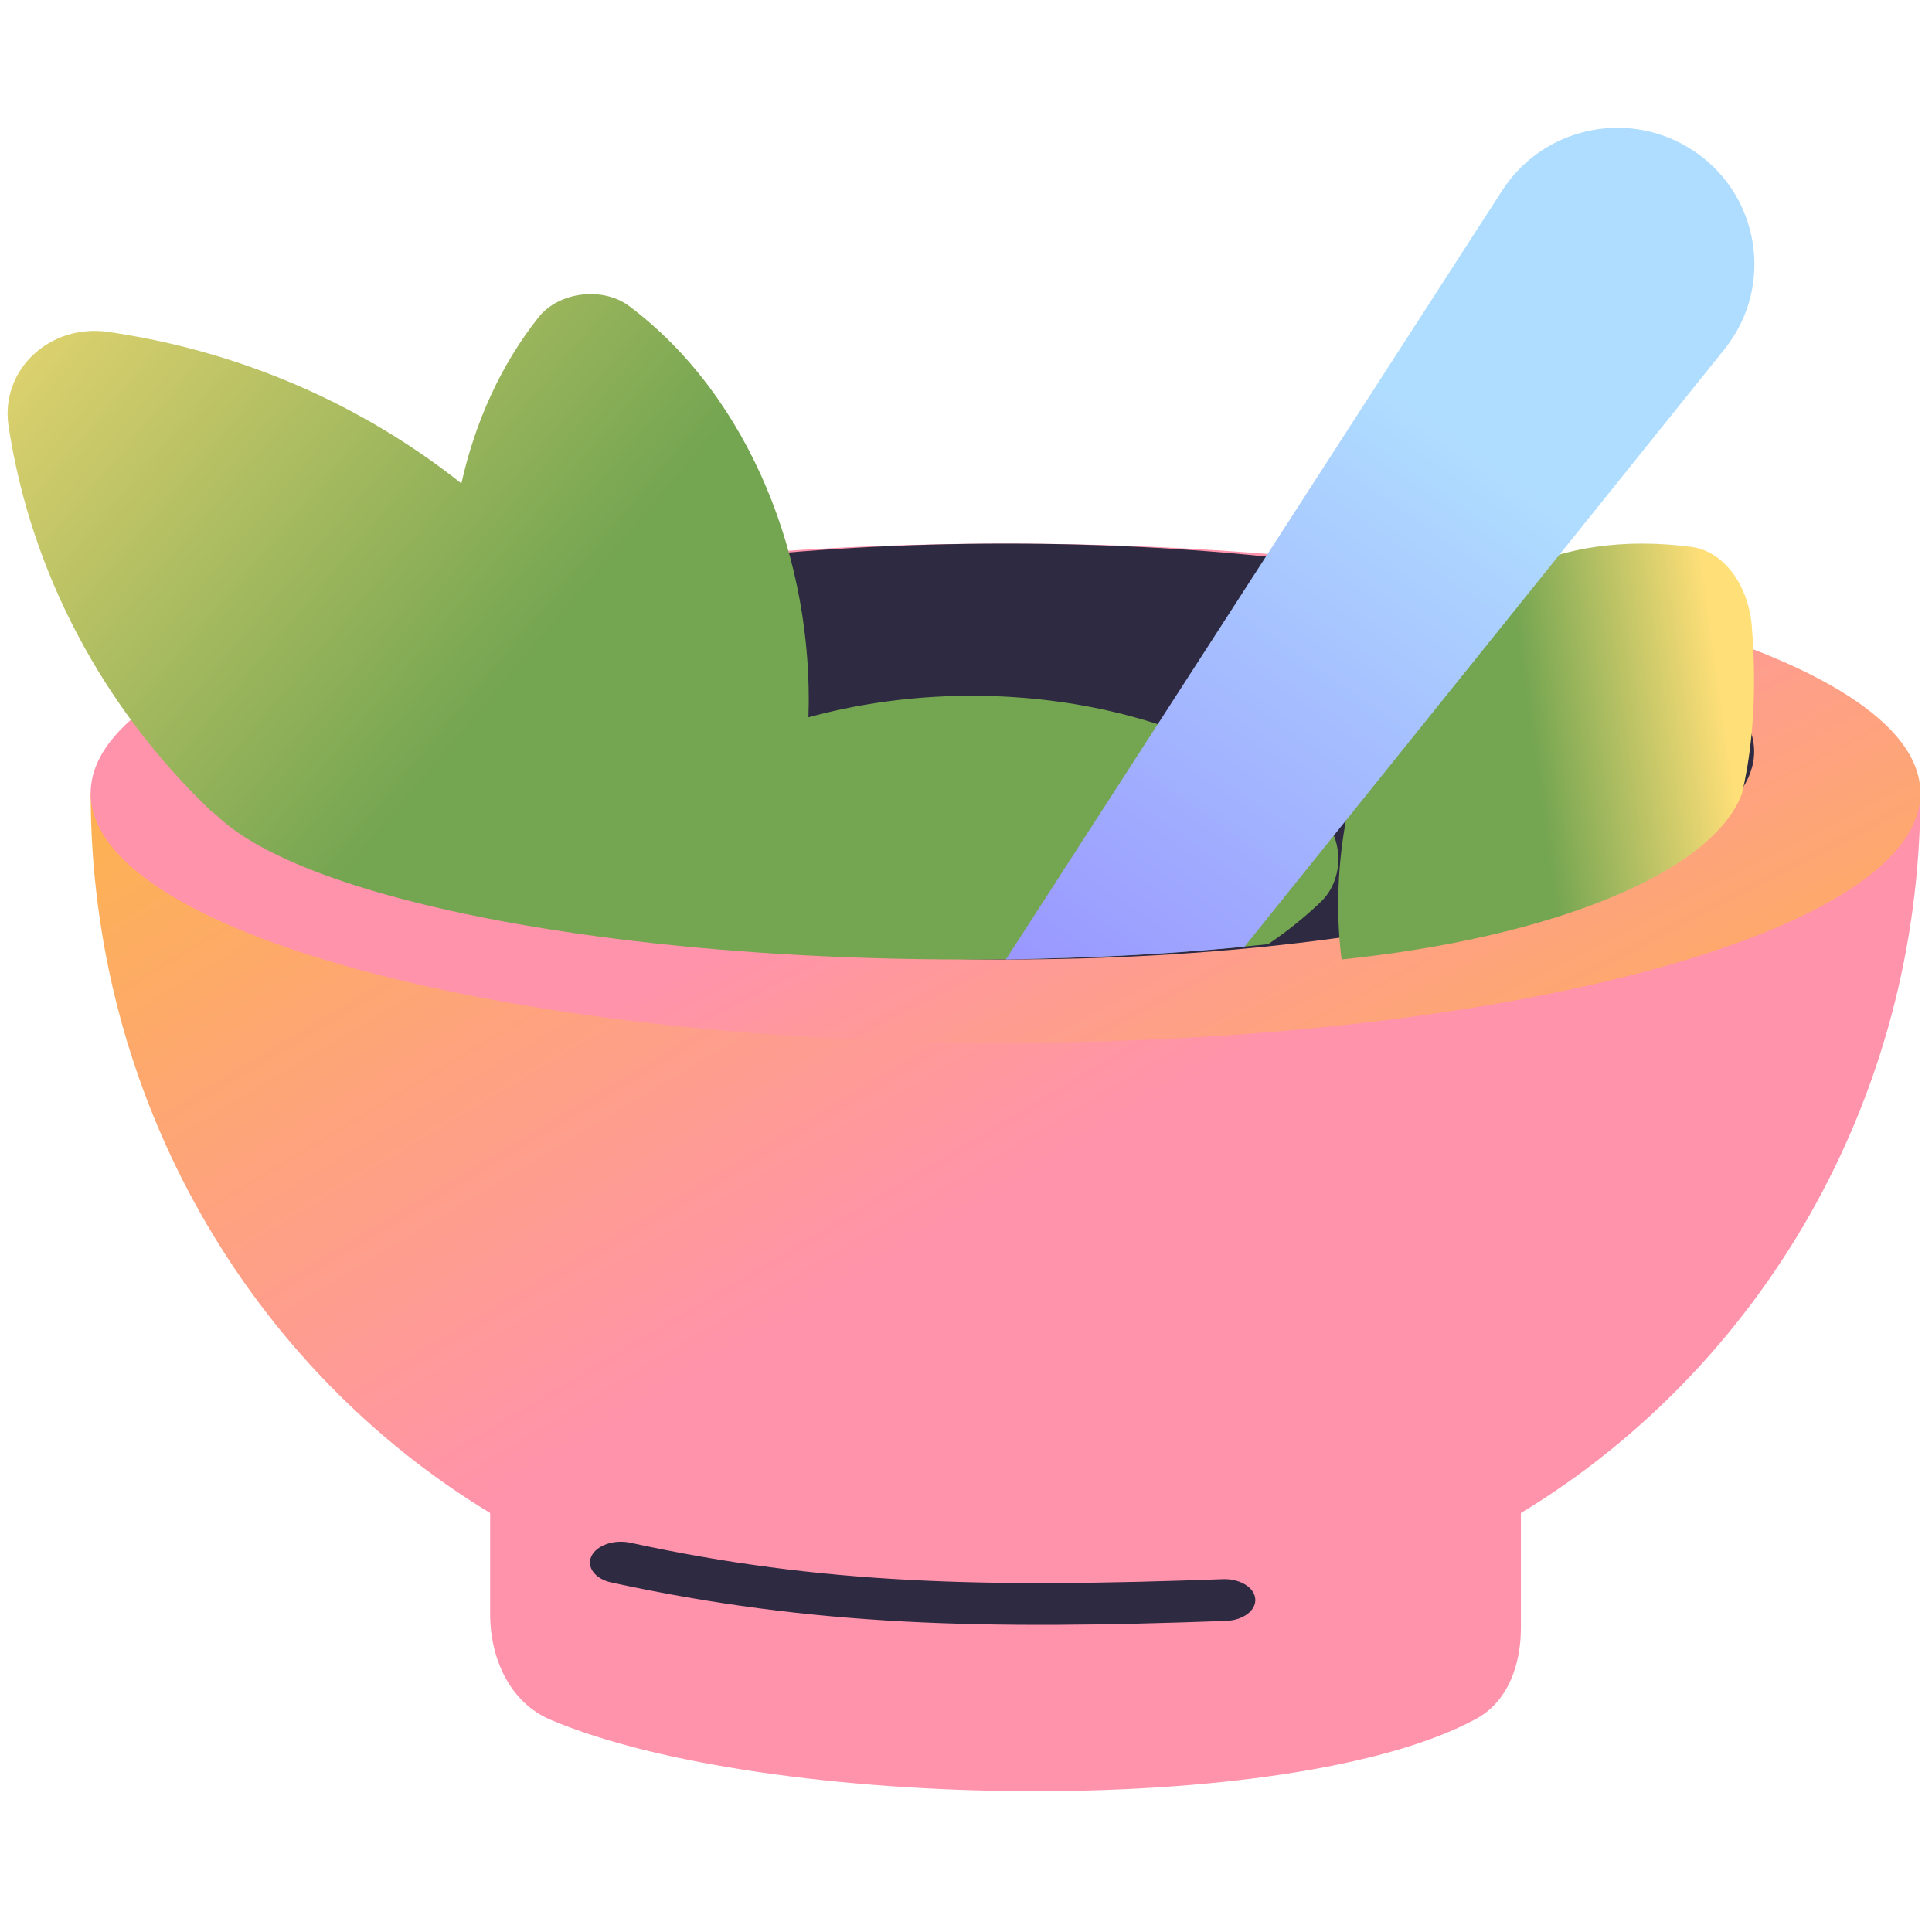<svg width="40" height="40" viewBox="0 0 40 40" fill="none" xmlns="http://www.w3.org/2000/svg">
<g clip-path="url(#clip0_1_811)">
<g clip-path="url(#clip1_1_811)">
<path fill-rule="evenodd" clip-rule="evenodd" d="M39.76 16.421H1.877C1.877 22.775 5.199 28.327 10.148 31.325V33.416C10.148 34.348 10.561 35.249 11.395 35.604C15.84 37.494 26.732 37.667 30.563 35.586C31.22 35.23 31.489 34.466 31.489 33.7V31.325C36.437 28.327 39.76 22.775 39.76 16.421Z" fill="url(#paint0_linear_1_811)"/>
<path d="M39.76 16.421C39.76 19.274 31.279 21.587 20.818 21.587C10.357 21.587 1.877 19.274 1.877 16.421C1.877 13.568 10.357 11.255 20.818 11.255C31.279 11.255 39.76 13.568 39.76 16.421Z" fill="url(#paint1_linear_1_811)"/>
<path d="M36.318 15.56C36.318 17.938 29.38 19.865 20.82 19.865C12.261 19.865 5.323 17.938 5.323 15.56C5.323 13.183 12.261 11.255 20.82 11.255C29.38 11.255 36.318 13.183 36.318 15.56Z" fill="#2E2A42"/>
<path fill-rule="evenodd" clip-rule="evenodd" d="M12.245 32.219C12.353 31.992 12.713 31.867 13.049 31.94C17.026 32.805 20.4 32.876 25.316 32.695C25.669 32.682 25.97 32.864 25.989 33.103C26.009 33.342 25.738 33.546 25.386 33.559C20.412 33.742 16.856 33.676 12.658 32.764C12.322 32.691 12.137 32.447 12.245 32.219Z" fill="#2E2A42"/>
<path d="M26.256 19.548C24.33 19.752 22.21 19.865 19.984 19.865C14.74 19.865 10.086 19.238 7.168 18.271C5.932 17.861 5.008 17.39 4.482 16.879L4.344 16.768C2.152 14.658 0.648 11.9 0.177 8.823C-3.97265e-05 7.665 1.024 6.697 2.24 6.872C4.997 7.271 7.506 8.385 9.552 10.009C9.836 8.743 10.364 7.559 11.15 6.569C11.572 6.037 12.482 5.927 13.031 6.34C15.538 8.228 16.848 11.617 16.738 14.851C20.364 13.859 24.716 14.518 27.318 16.866C27.826 17.324 27.841 18.196 27.348 18.67C27.014 18.991 26.648 19.284 26.256 19.548Z" fill="url(#paint2_linear_1_811)"/>
<path d="M36.066 16.433C35.444 18.074 32.139 19.411 27.777 19.865C27.286 16.056 29.304 10.58 35.021 11.323C35.67 11.408 36.199 12.089 36.27 12.974C36.356 14.048 36.319 15.011 36.178 15.868C36.176 15.869 36.174 15.87 36.172 15.871C36.172 15.882 36.172 15.892 36.172 15.903C36.141 16.085 36.106 16.262 36.066 16.433Z" fill="url(#paint3_linear_1_811)"/>
<path fill-rule="evenodd" clip-rule="evenodd" d="M35.702 7.232C36.773 5.898 36.419 3.931 34.949 3.05C33.635 2.263 31.931 2.659 31.102 3.943L20.825 19.866C22.626 19.825 23.94 19.776 25.766 19.601L35.702 7.232Z" fill="url(#paint4_linear_1_811)"/>
</g>
</g>
<defs>
<linearGradient id="paint0_linear_1_811" x1="34.811" y1="30.856" x2="20.199" y2="6.436" gradientUnits="userSpaceOnUse">
<stop offset="0.437" stop-color="#FF93AB"/>
<stop offset="1" stop-color="#FDB154"/>
</linearGradient>
<linearGradient id="paint1_linear_1_811" x1="1.877" y1="16.421" x2="12.098" y2="36.193" gradientUnits="userSpaceOnUse">
<stop offset="0.401" stop-color="#FF93AB"/>
<stop offset="1" stop-color="#FDB154"/>
</linearGradient>
<linearGradient id="paint2_linear_1_811" x1="9.636" y1="15.223" x2="-2.647" y2="4.884" gradientUnits="userSpaceOnUse">
<stop stop-color="#74A551"/>
<stop offset="1" stop-color="#FFDF78"/>
</linearGradient>
<linearGradient id="paint3_linear_1_811" x1="32" y1="17.458" x2="36.001" y2="16.901" gradientUnits="userSpaceOnUse">
<stop stop-color="#74A551"/>
<stop offset="1" stop-color="#FFDF78"/>
</linearGradient>
<linearGradient id="paint4_linear_1_811" x1="30.794" y1="9.471" x2="19.47" y2="25.761" gradientUnits="userSpaceOnUse">
<stop stop-color="#AFDDFF"/>
<stop offset="1" stop-color="#917BFF"/>
</linearGradient>
<clipPath id="clip0_1_811">
<rect width="40" height="40" fill="white"/>
</clipPath>
<clipPath id="clip1_1_811">
<rect width="40" height="35" fill="white" transform="translate(0 2.5)"/>
</clipPath>
</defs>
</svg>
